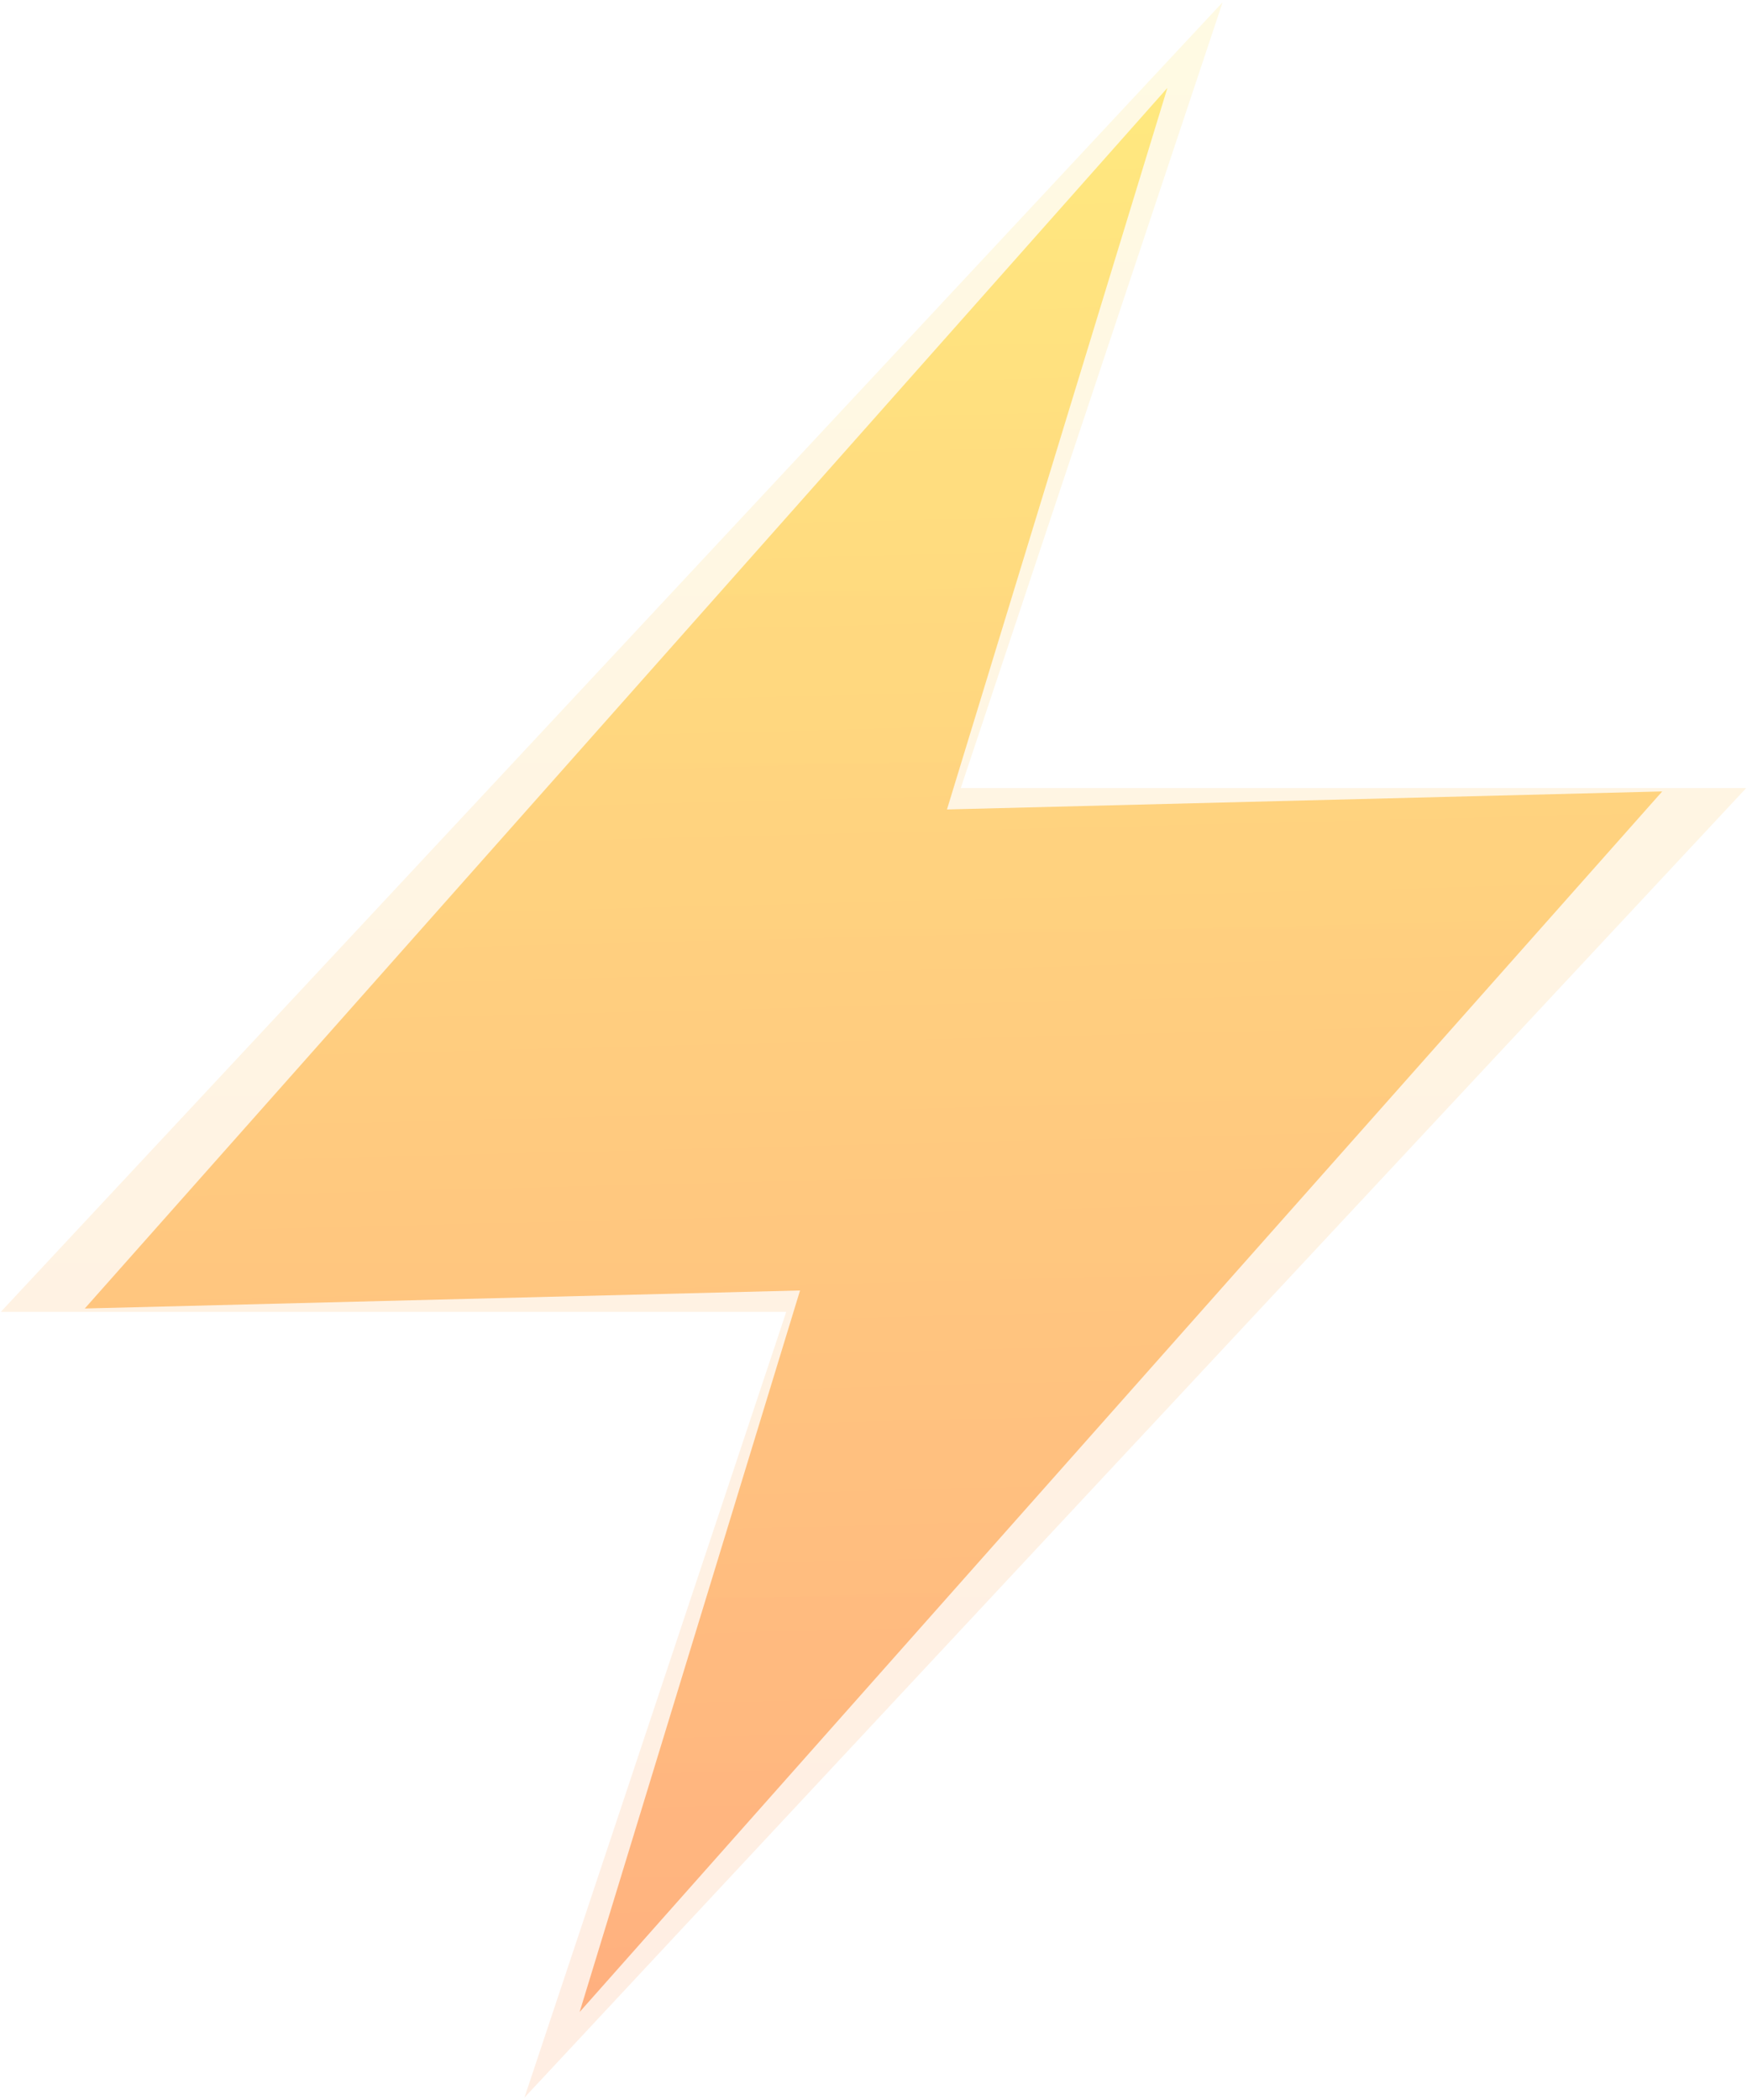<svg fill="none" height="310" viewBox="0 0 258 310" width="258" xmlns="http://www.w3.org/2000/svg" xmlns:xlink="http://www.w3.org/1999/xlink"><linearGradient id="a"><stop offset="0" stop-color="#ffe460"/><stop offset=".5" stop-color="#ffc160"/><stop offset="1" stop-color="#ff9e60"/></linearGradient><linearGradient id="b" gradientUnits="userSpaceOnUse" x1="125.542" x2="132.459" xlink:href="#a" y1="17.683" y2="292.32"/><linearGradient id="c" gradientUnits="userSpaceOnUse" x1="129.001" x2="129.001" xlink:href="#a" y1="4.206" y2="305.795"/><path d="m12.521 193.167 105.631-2.66-32.551 106.516 159.879-180.187-105.629 2.66 32.55-106.517z" fill="url(#b)" opacity=".768"/><path d="m.117 193.666h115.996l-38.666 115.995 180.438-193.326h-115.996l38.665-115.995z" fill="url(#c)" opacity=".175"/></svg>